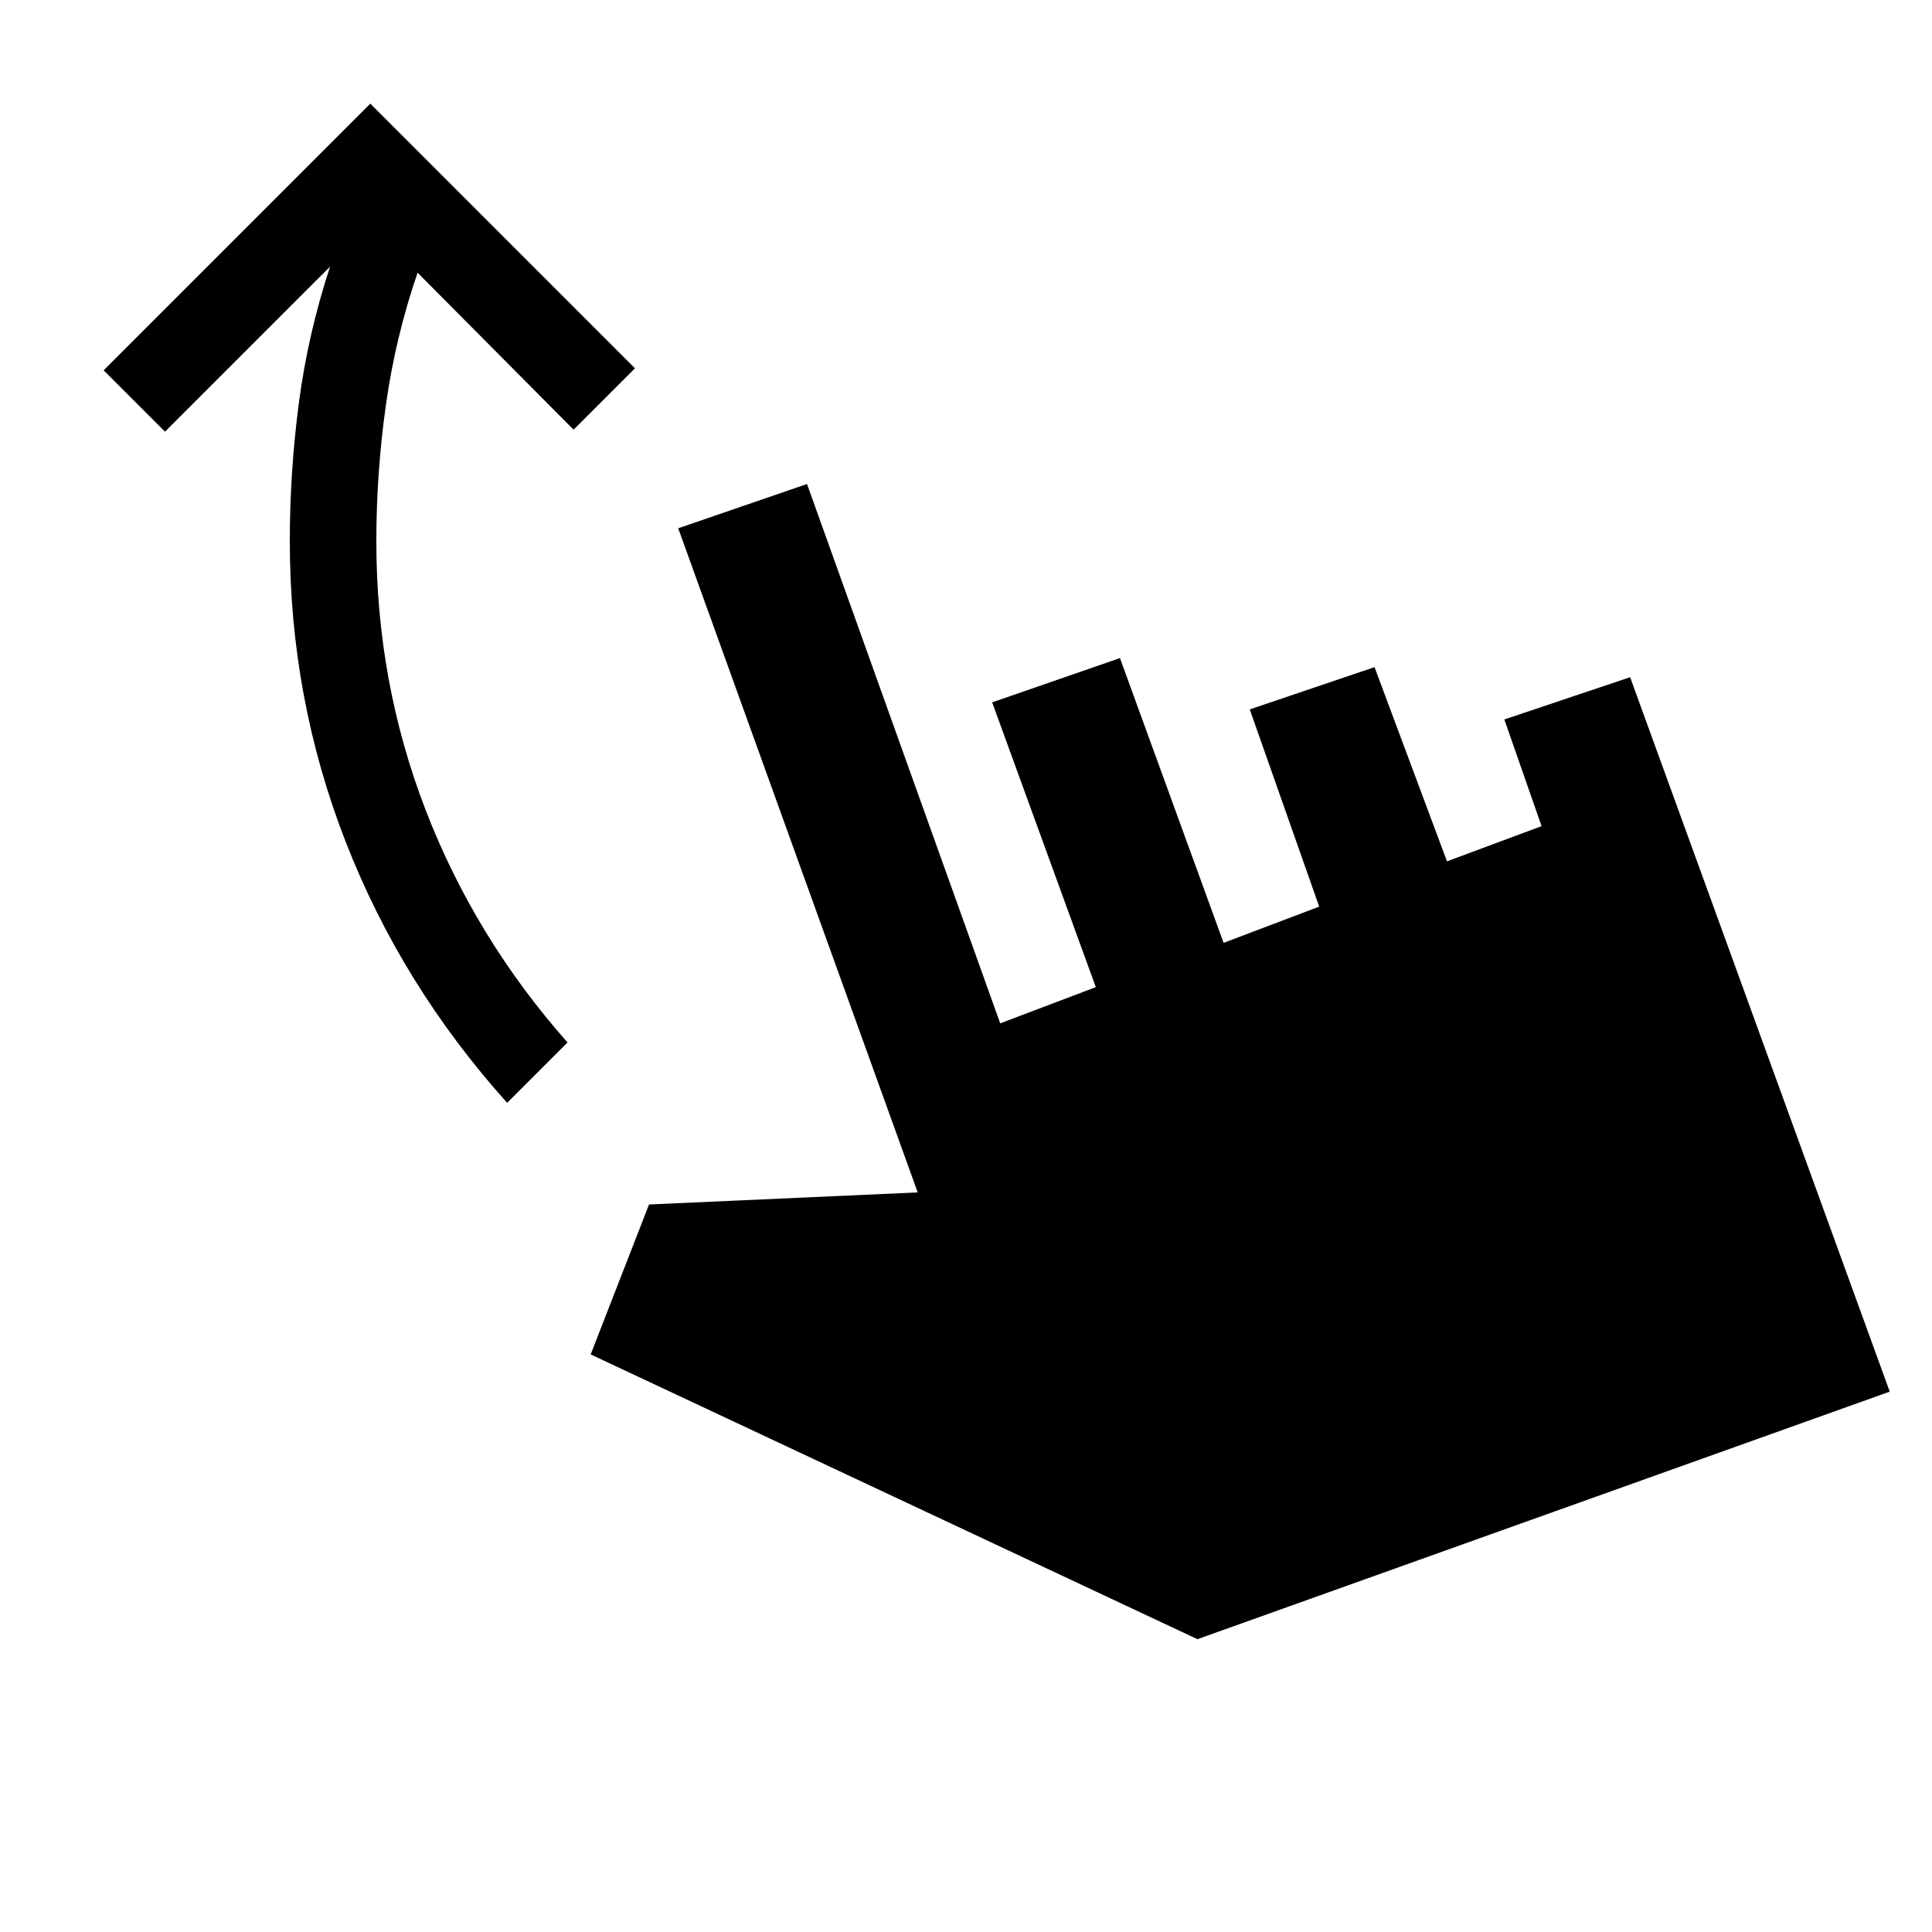 <svg xmlns="http://www.w3.org/2000/svg" height="20" viewBox="0 -960 960 960" width="20"><path d="M252-412q-52.5-58.5-80.25-129.75T144-691q0-34.5 4.5-68.75T164-827.5l-82 82L51.5-776 184-908.5 315.5-777 285-746.5l-77.5-78q-11 32-15.75 65.75T187-691q0 70 24.5 133.5T282-442l-30 30Zm343 266.5L293.5-287l29-74.5 133.5-6-119-330 64-22 96 268 47.5-18L493-611l63.5-22L608-491.5l47.5-18-34.5-98 62-21 36 96.5 47-17.5-18.5-53 62.5-21 129 355-344 123Z"/></svg>